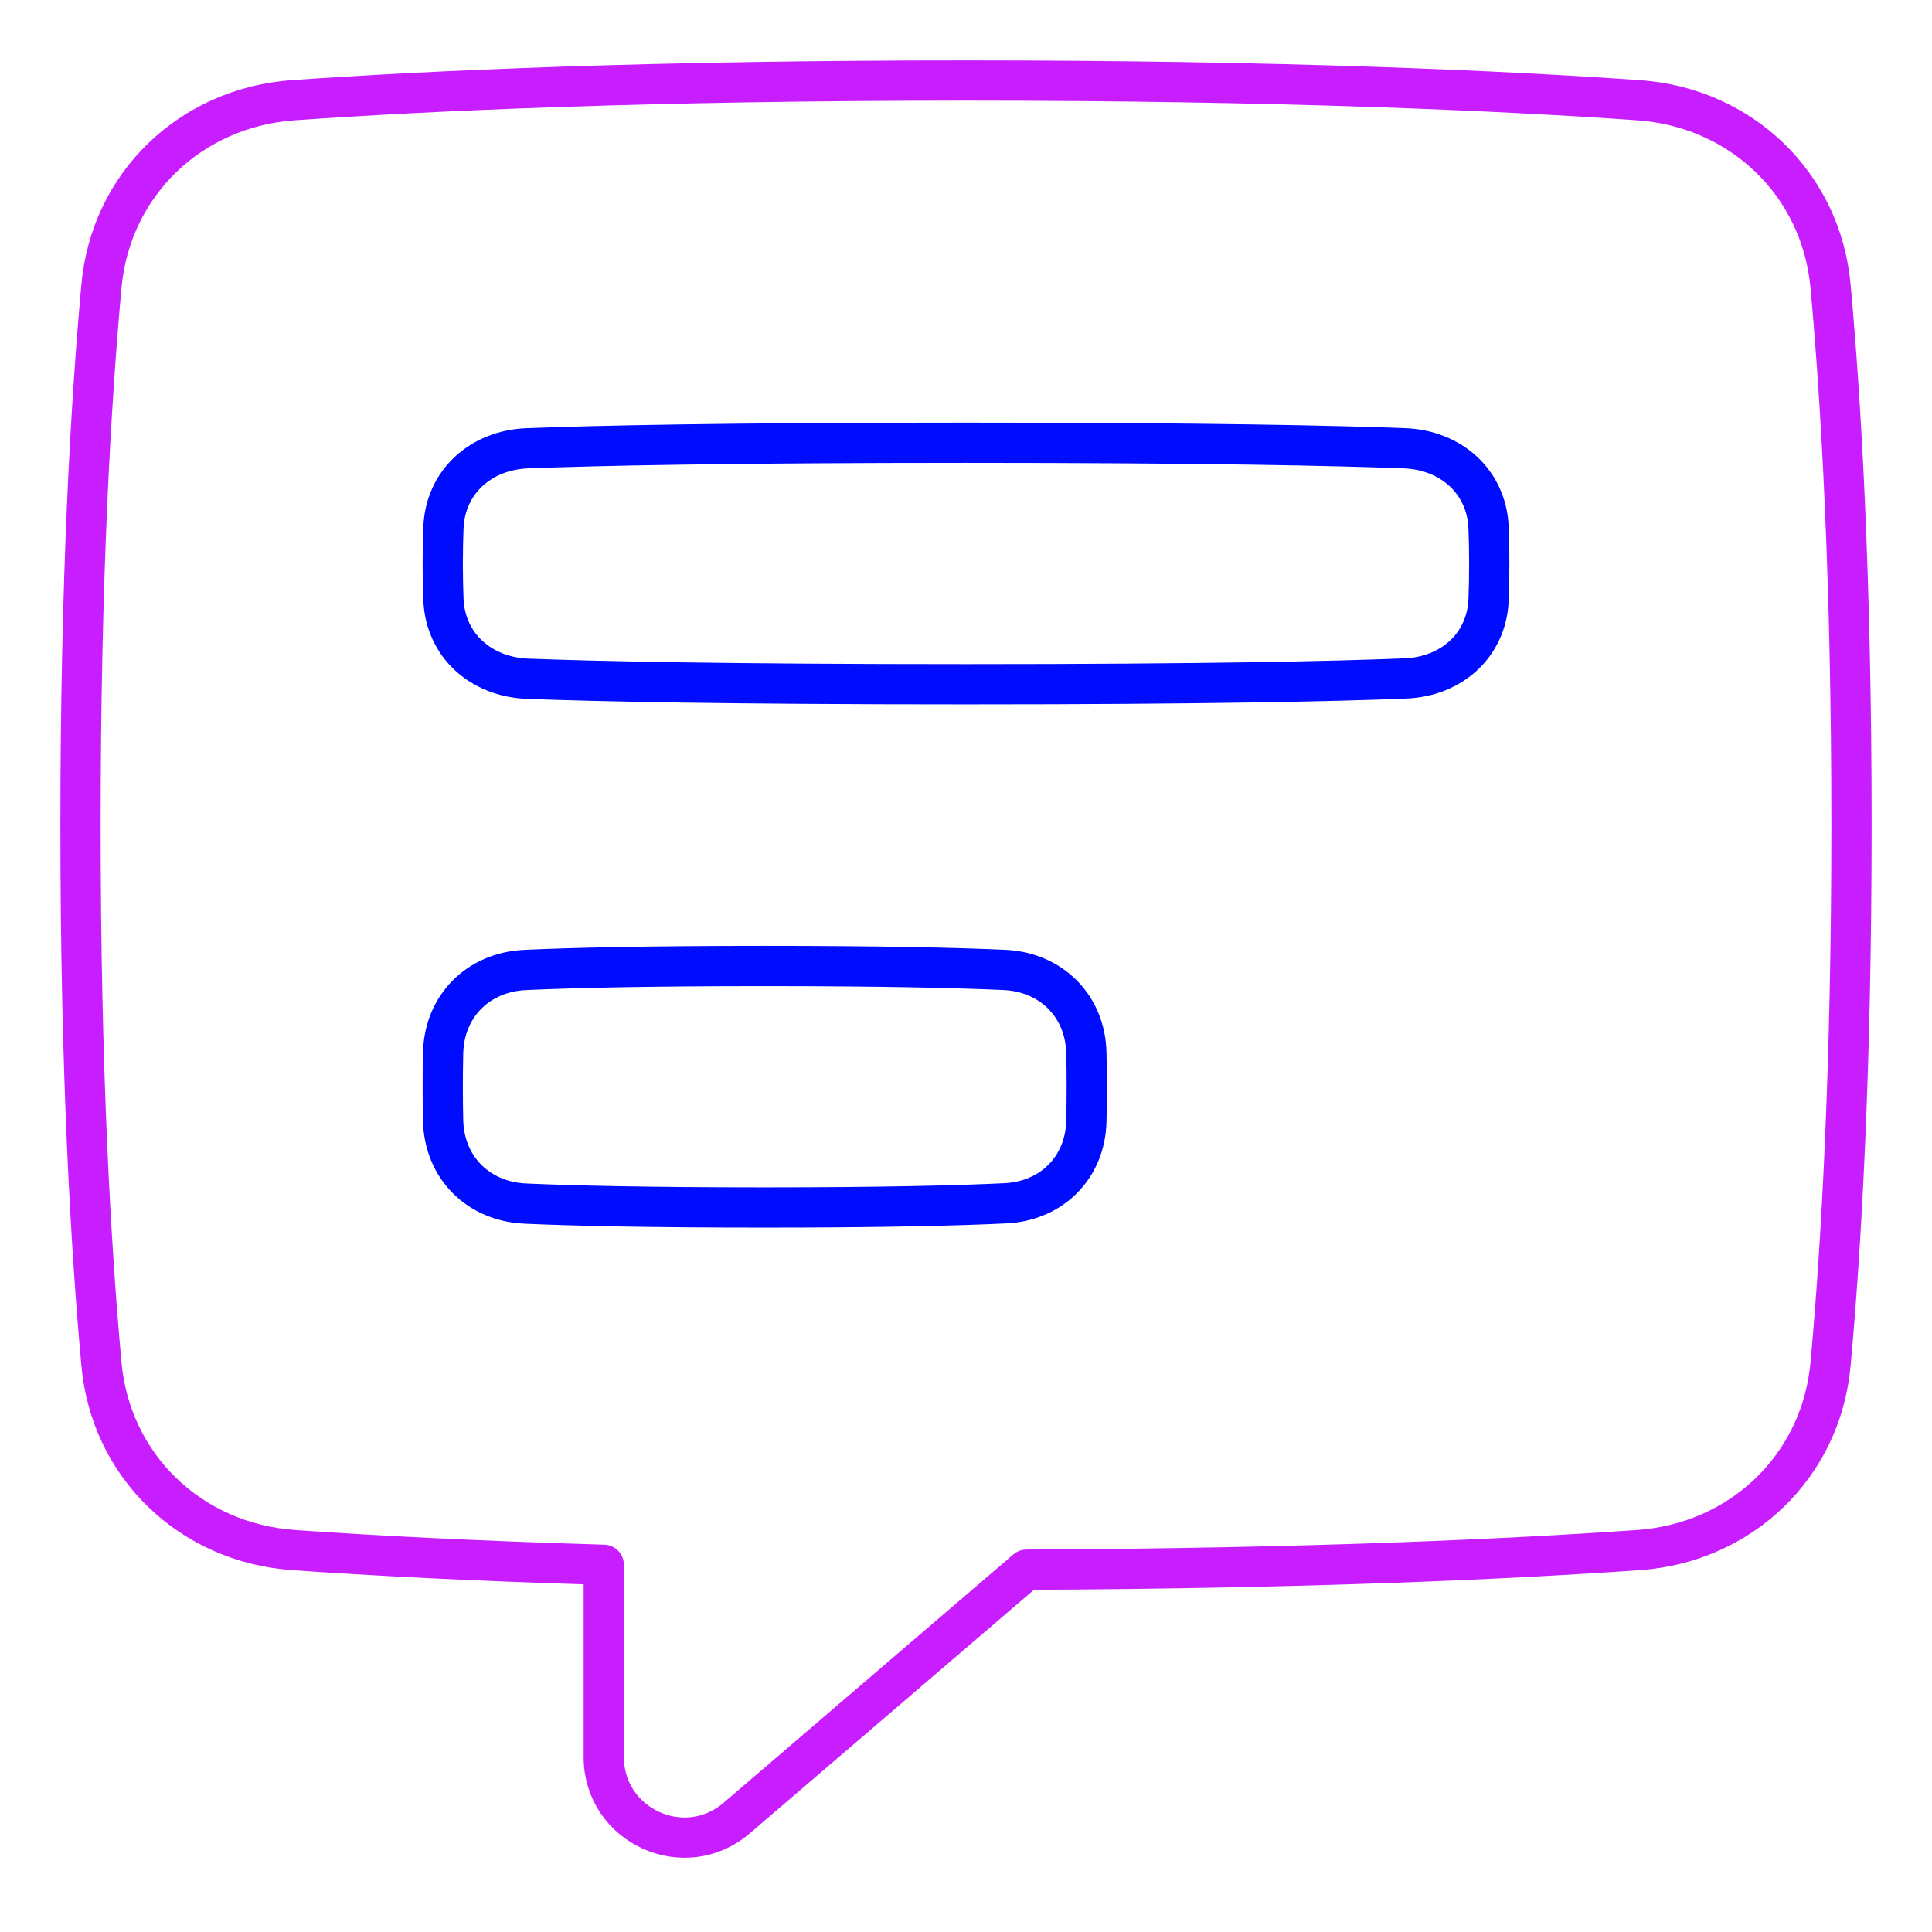 <svg xmlns="http://www.w3.org/2000/svg" fill="none" viewBox="0 0 48 48" id="Chat-Bubble-Text-Square--Streamline-Plump-Neon">
  <desc>
    Chat Bubble Text Square Streamline Icon: https://streamlinehq.com
  </desc>
  <g id="chat-bubble-text-square--messages-message-bubble-text-square-chat">
    <path id="Vector" stroke="#c71dff" stroke-linecap="round" stroke-linejoin="round" d="M7.291 38.51c-2.547 -0.178 -4.54 -2.078 -4.771 -4.621C2.259 31.026 2 26.634 2 20.5s0.259 -10.525 0.52 -13.39c0.231 -2.543 2.224 -4.442 4.771 -4.621C10.657 2.254 16.118 2 24 2c7.882 0 13.343 0.254 16.709 0.49 2.547 0.178 4.54 2.078 4.771 4.621C45.741 9.975 46 14.366 46 20.5s-0.259 10.525 -0.52 13.39c-0.231 2.543 -2.224 4.442 -4.771 4.621 -3.148 0.22 -8.128 0.457 -15.206 0.487l-7.202 6.173C17.004 46.282 15 45.36 15 43.652v-4.775c-3.269 -0.096 -5.819 -0.234 -7.709 -0.366Z" stroke-width="1"></path>
    <path id="Vector_2" stroke="#000cfe" stroke-linecap="round" stroke-linejoin="round" d="M34.896 11.137c1.147 0.044 2.042 0.826 2.087 1.973 0.011 0.264 0.017 0.56 0.017 0.89 0 0.335 -0.006 0.634 -0.017 0.9 -0.046 1.137 -0.929 1.911 -2.066 1.956C33.195 16.926 29.958 17 24 17c-5.933 0 -9.168 -0.071 -10.896 -0.137 -1.147 -0.044 -2.042 -0.826 -2.087 -1.973C11.006 14.626 11 14.33 11 14s0.006 -0.626 0.017 -0.89c0.046 -1.147 0.94 -1.929 2.087 -1.973C14.832 11.071 18.067 11 24 11s9.168 0.071 10.896 0.137Z" stroke-width="1"></path>
    <path id="Vector_3" stroke="#000cfe" stroke-linecap="round" stroke-linejoin="round" d="M24.949 24.097c1.168 0.052 2.015 0.895 2.042 2.064 0.006 0.251 0.009 0.53 0.009 0.838 0 0.315 -0.004 0.599 -0.009 0.853 -0.027 1.156 -0.861 1.99 -2.016 2.044C23.805 29.952 21.941 30 19 30c-2.92 0 -4.778 -0.045 -5.949 -0.097 -1.168 -0.052 -2.015 -0.895 -2.042 -2.064C11.003 27.587 11 27.309 11 27c0 -0.309 0.003 -0.587 0.009 -0.838 0.027 -1.169 0.874 -2.012 2.042 -2.064C14.222 24.045 16.08 24 19 24c2.92 0 4.778 0.045 5.949 0.097Z" stroke-width="1"></path>
  </g>
</svg>